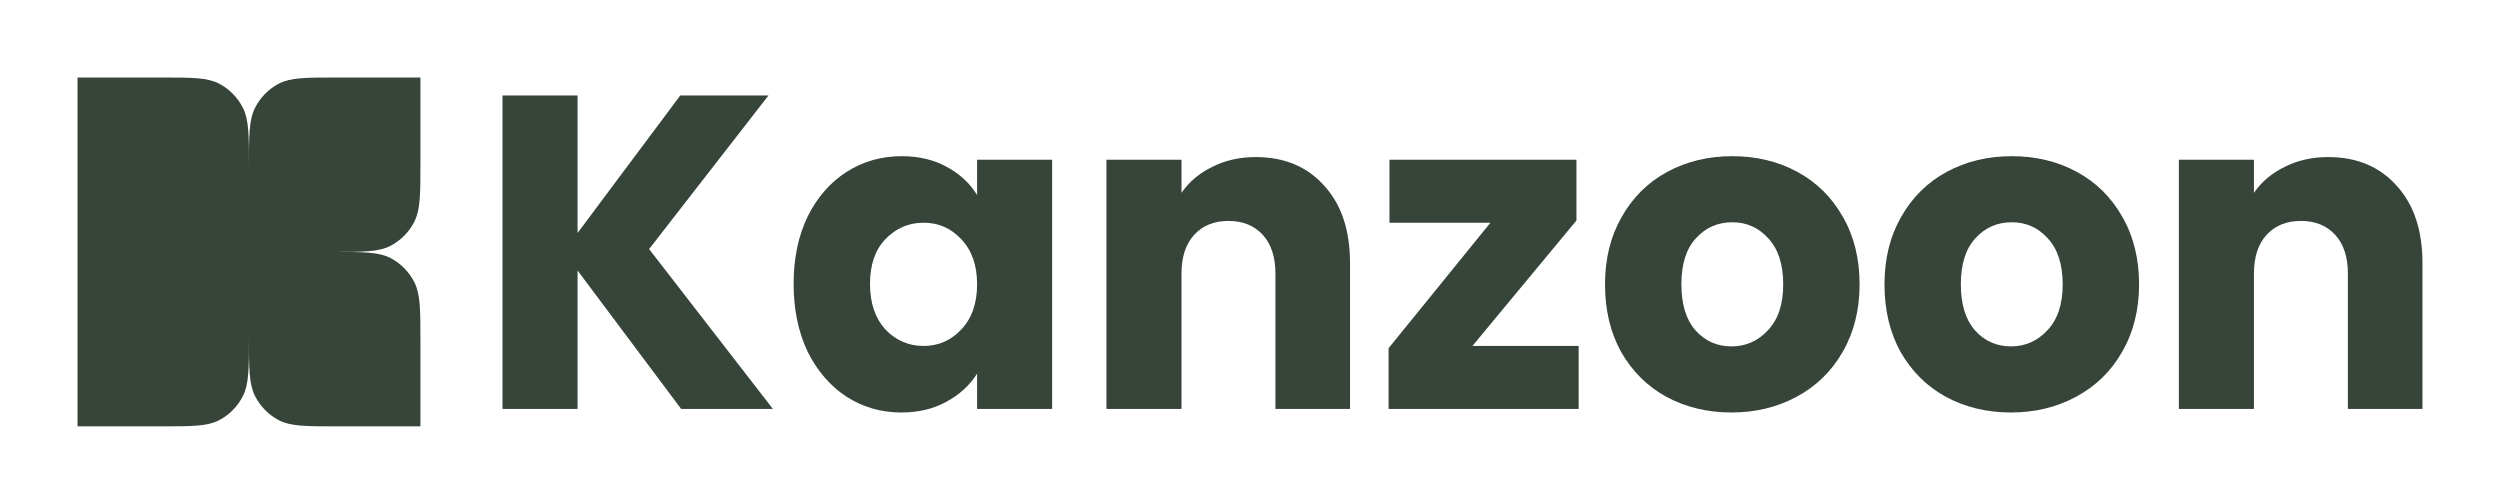 <svg width="129" height="26" viewBox="0 0 129 26" fill="none" xmlns="http://www.w3.org/2000/svg">
<path d="M35.147 21.1L29.802 13.958V21.1H25.929V4.926H29.802V12.022L35.102 4.926H39.654L33.494 12.852L39.88 21.1H35.147Z" fill="#364439"/>
<path d="M40.951 14.649C40.951 13.328 41.193 12.168 41.676 11.17C42.174 10.171 42.846 9.403 43.691 8.866C44.537 8.328 45.48 8.059 46.522 8.059C47.413 8.059 48.191 8.244 48.855 8.612C49.535 8.981 50.056 9.465 50.418 10.064V8.244H54.291V21.1H50.418V19.28C50.04 19.879 49.512 20.363 48.833 20.731C48.168 21.1 47.391 21.284 46.5 21.284C45.473 21.284 44.537 21.015 43.691 20.478C42.846 19.925 42.174 19.149 41.676 18.151C41.193 17.137 40.951 15.97 40.951 14.649ZM50.418 14.672C50.418 13.689 50.146 12.913 49.602 12.345C49.074 11.777 48.425 11.492 47.655 11.492C46.885 11.492 46.228 11.777 45.684 12.345C45.156 12.898 44.892 13.666 44.892 14.649C44.892 15.632 45.156 16.415 45.684 16.999C46.228 17.567 46.885 17.851 47.655 17.851C48.425 17.851 49.074 17.567 49.602 16.999C50.146 16.431 50.418 15.655 50.418 14.672Z" fill="#364439"/>
<path d="M64.793 8.105C66.273 8.105 67.45 8.597 68.326 9.58C69.217 10.548 69.662 11.884 69.662 13.589V21.1H65.812V14.119C65.812 13.259 65.593 12.591 65.155 12.114C64.717 11.638 64.129 11.4 63.389 11.4C62.649 11.4 62.06 11.638 61.622 12.114C61.184 12.591 60.965 13.259 60.965 14.119V21.1H57.093V8.244H60.965V9.949C61.358 9.38 61.886 8.935 62.551 8.612C63.215 8.274 63.962 8.105 64.793 8.105Z" fill="#364439"/>
<path d="M75.977 17.851H81.458V21.1H71.651V17.967L76.906 11.492H71.697V8.244H81.345V11.377L75.977 17.851Z" fill="#364439"/>
<path d="M89.342 21.284C88.104 21.284 86.986 21.015 85.99 20.478C85.008 19.94 84.231 19.172 83.657 18.174C83.099 17.175 82.819 16.008 82.819 14.672C82.819 13.351 83.106 12.191 83.68 11.193C84.254 10.179 85.039 9.403 86.035 8.866C87.032 8.328 88.149 8.059 89.387 8.059C90.625 8.059 91.743 8.328 92.739 8.866C93.736 9.403 94.521 10.179 95.094 11.193C95.668 12.191 95.955 13.351 95.955 14.672C95.955 15.993 95.661 17.16 95.072 18.174C94.498 19.172 93.705 19.94 92.694 20.478C91.697 21.015 90.58 21.284 89.342 21.284ZM89.342 17.874C90.082 17.874 90.708 17.598 91.222 17.045C91.75 16.492 92.014 15.701 92.014 14.672C92.014 13.643 91.758 12.852 91.244 12.299C90.746 11.746 90.127 11.469 89.387 11.469C88.632 11.469 88.006 11.746 87.507 12.299C87.009 12.836 86.76 13.627 86.76 14.672C86.76 15.701 87.001 16.492 87.485 17.045C87.983 17.598 88.602 17.874 89.342 17.874Z" fill="#364439"/>
<path d="M103.762 21.284C102.524 21.284 101.407 21.015 100.41 20.478C99.429 19.94 98.651 19.172 98.078 18.174C97.519 17.175 97.24 16.008 97.24 14.672C97.24 13.351 97.526 12.191 98.1 11.193C98.674 10.179 99.459 9.403 100.456 8.866C101.452 8.328 102.57 8.059 103.808 8.059C105.046 8.059 106.163 8.328 107.16 8.866C108.156 9.403 108.941 10.179 109.515 11.193C110.089 12.191 110.376 13.351 110.376 14.672C110.376 15.993 110.081 17.16 109.492 18.174C108.919 19.172 108.126 19.94 107.114 20.478C106.118 21.015 105 21.284 103.762 21.284ZM103.762 17.874C104.502 17.874 105.129 17.598 105.642 17.045C106.171 16.492 106.435 15.701 106.435 14.672C106.435 13.643 106.178 12.852 105.665 12.299C105.167 11.746 104.547 11.469 103.808 11.469C103.053 11.469 102.426 11.746 101.928 12.299C101.43 12.836 101.18 13.627 101.18 14.672C101.18 15.701 101.422 16.492 101.905 17.045C102.403 17.598 103.023 17.874 103.762 17.874Z" fill="#364439"/>
<path d="M120.131 8.105C121.61 8.105 122.788 8.597 123.664 9.58C124.555 10.548 125 11.884 125 13.589V21.1H121.15V14.119C121.15 13.259 120.931 12.591 120.493 12.114C120.055 11.638 119.466 11.4 118.726 11.4C117.987 11.4 117.398 11.638 116.96 12.114C116.522 12.591 116.303 13.259 116.303 14.119V21.1H112.43V8.244H116.303V9.949C116.696 9.38 117.224 8.935 117.888 8.612C118.553 8.274 119.3 8.105 120.131 8.105Z" fill="#364439"/>
<path d="M4 4H8.317C9.903 4 10.696 4 11.301 4.314C11.834 4.59 12.267 5.031 12.538 5.573C12.847 6.189 12.847 6.995 12.847 8.608C12.847 6.995 12.847 6.189 13.155 5.573C13.427 5.031 13.86 4.59 14.393 4.314C14.998 4 15.791 4 17.377 4H21.694V8.392C21.694 10.005 21.694 10.811 21.385 11.428C21.114 11.969 20.681 12.41 20.148 12.686C19.543 13 18.75 13 17.164 13C18.75 13 19.543 13 20.148 13.314C20.681 13.59 21.114 14.031 21.385 14.572C21.694 15.189 21.694 15.995 21.694 17.608V22H17.377C15.791 22 14.998 22 14.393 21.686C13.86 21.41 13.427 20.969 13.155 20.427C12.847 19.811 12.847 19.005 12.847 17.392C12.847 19.005 12.847 19.811 12.538 20.427C12.267 20.969 11.834 21.41 11.301 21.686C10.696 22 9.903 22 8.317 22H4V13V4Z" fill="#364439"/>
</svg>
